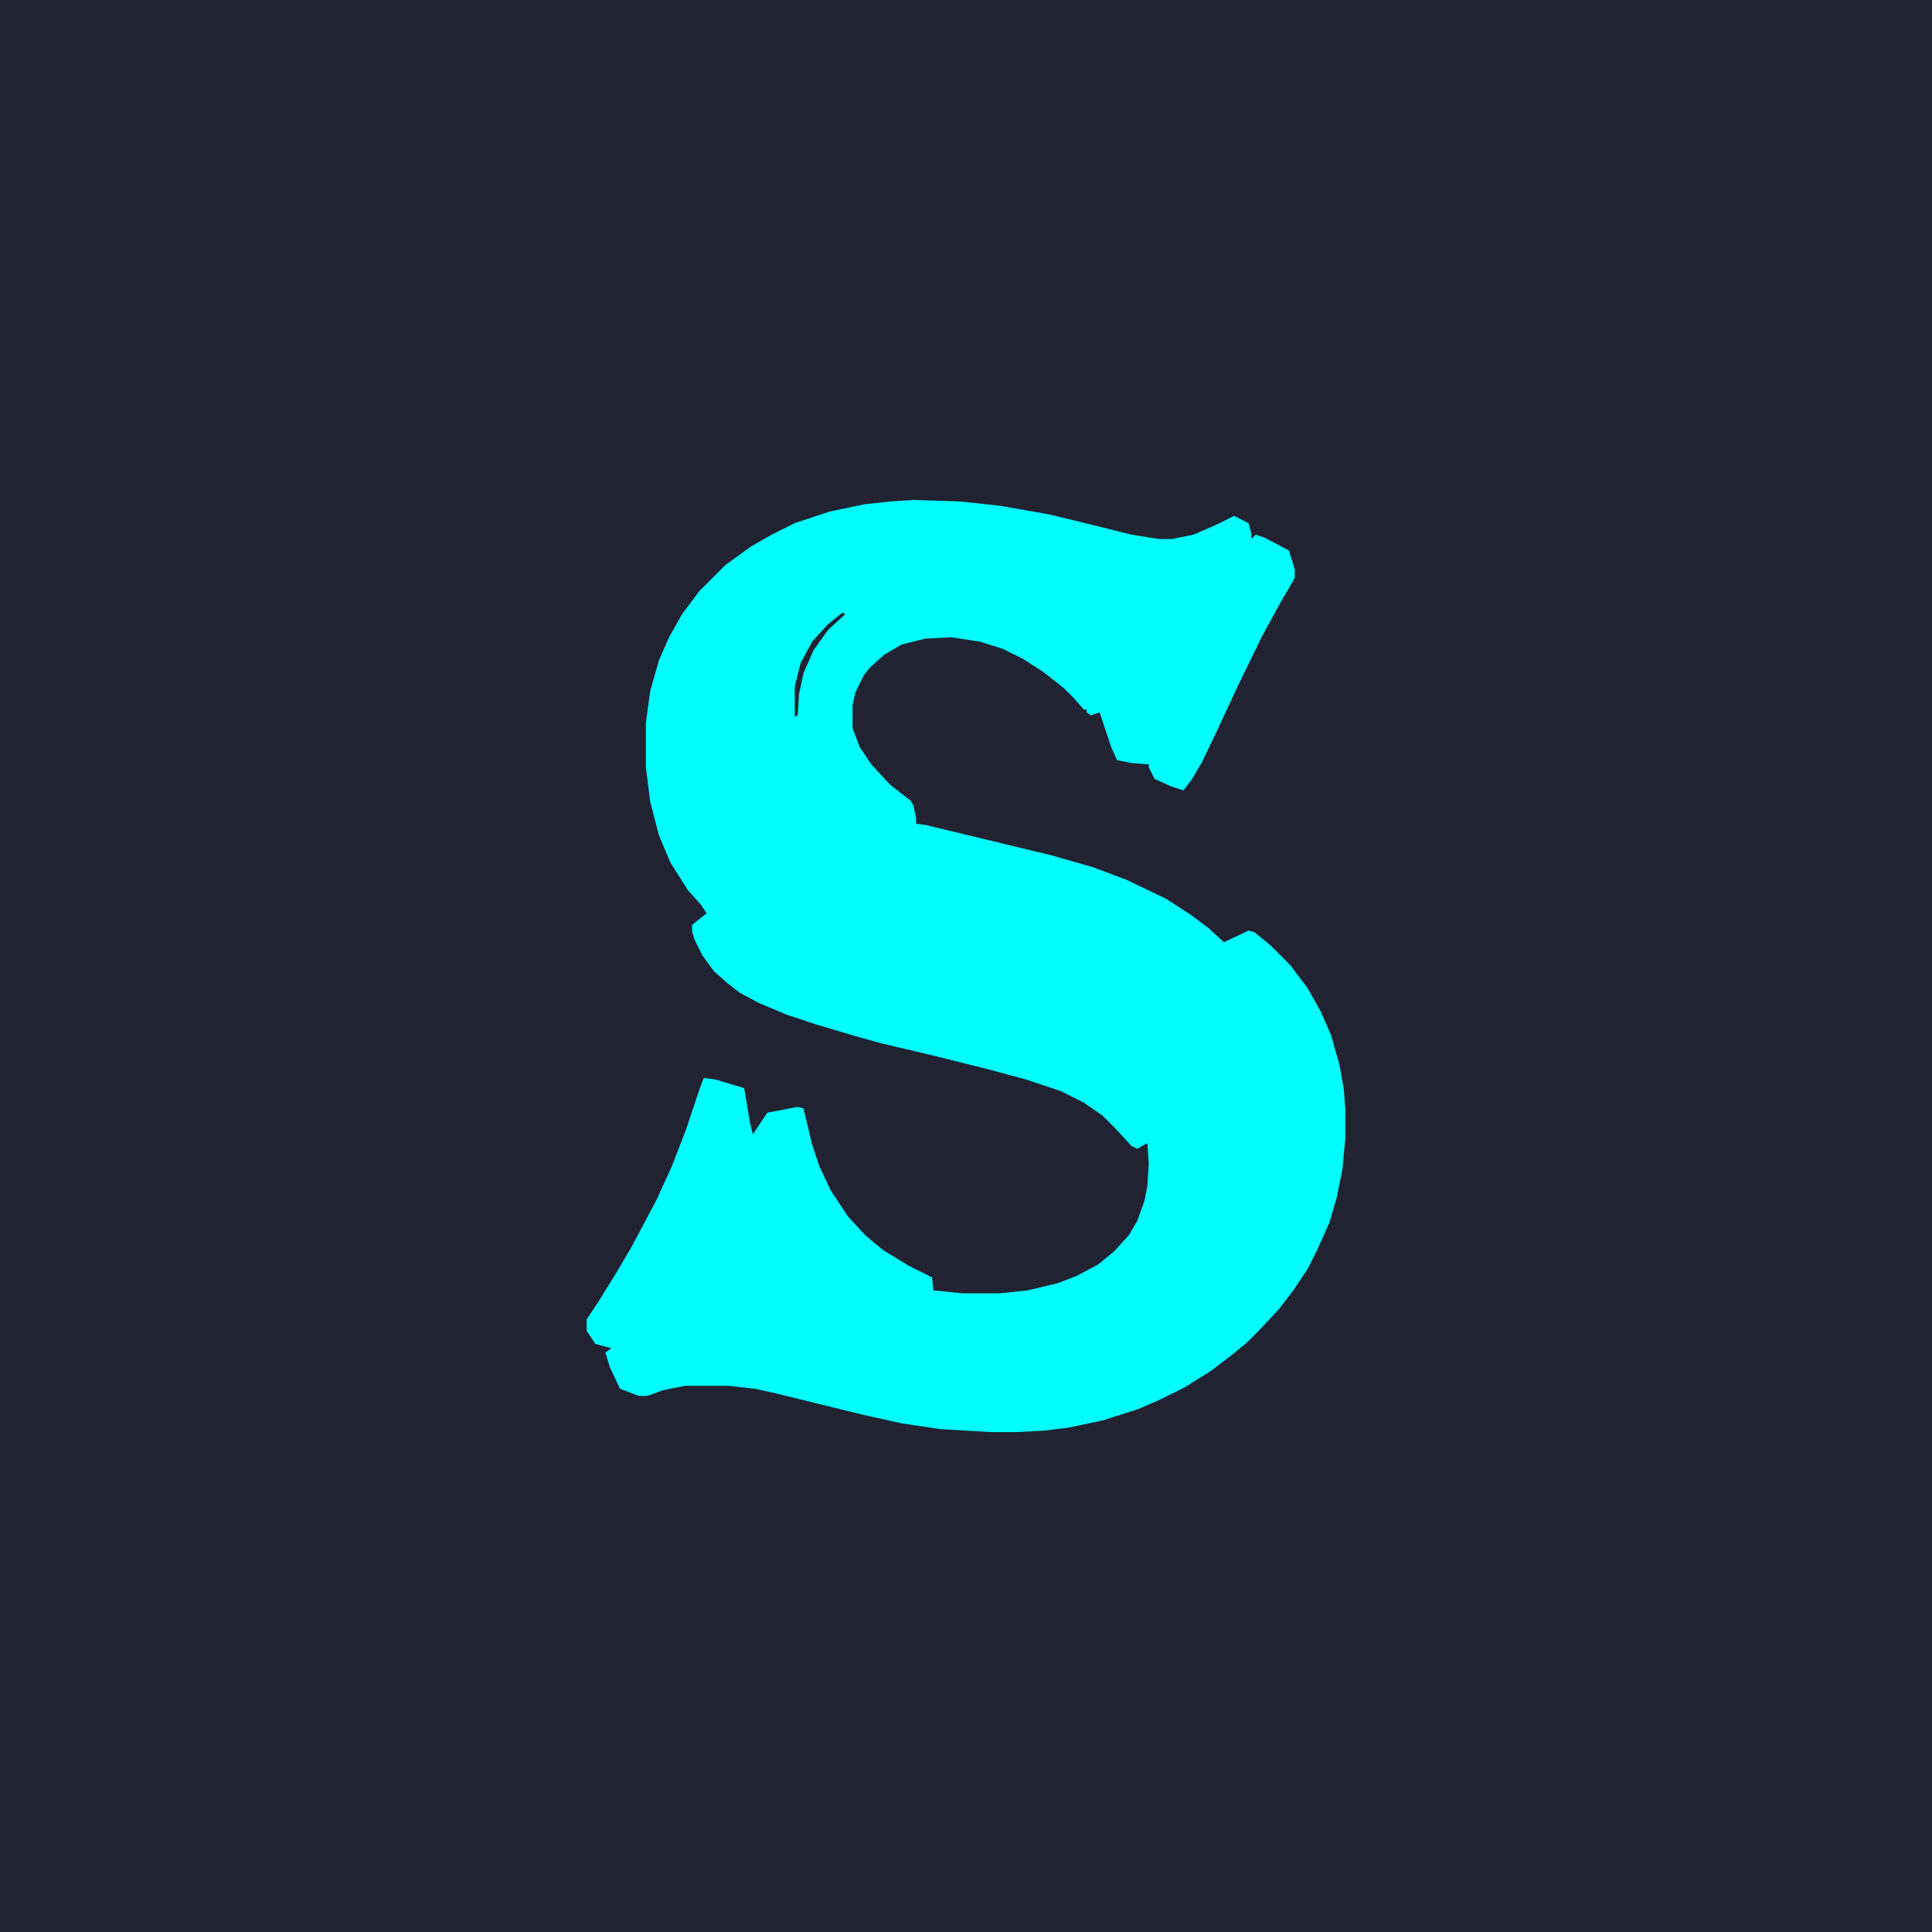 <?xml version="1.0" encoding="UTF-8"?>
<svg version="1.1" viewBox="0 0 1337 1337" width="1280" height="1280" xmlns="http://www.w3.org/2000/svg">
<path transform="translate(0)" d="m0 0h1337v1337h-1337z" fill="#212332"/>
<path transform="translate(632,346)" d="m0 0 32 1 28 3 34 6 29 7 28 7 19 3h9l15-3 16-7 12-6 10 5 2 7v4l3-3 6 2 17 9 4 13v6l-11 19-12 22-17 35-13 28-11 23-7 12-6 8-9-3-11-5-4-8v-2l-12-1-10-2-4-9-8-24-6 2-3-2v-2h-2l-7-8-7-7-14-11-14-9-14-7-16-5-20-3-18 1-16 4-12 7-10 9-4 5-6 12-2 9v16l5 13 8 12 13 14 14 11 2 3 2 9v4l7 1 87 21 28 8 24 9 27 13 17 11 12 9 11 10 17-8 4 1 11 9 14 14 12 16 9 16 7 16 6 21 3 17 1 14v20l-2 21-4 20-5 17-8 18-7 14-10 15-10 13-14 15-8 8-11 9-13 10-19 12-16 8-16 7-25 8-24 5-16 2-19 1h-19l-34-2-27-4-27-6-61-15-14-3-18-2h-30l-15 3-11 4h-6l-13-5-7-15-3-10 4-3-11-3-6-9v-8l8-12 13-21 10-17 17-32 11-24 10-26 9-27 3-8 8 1 20 6 4 24 2 8 10-15 21-4 4 1 6 25 5 15 8 17 12 18 12 13 12 10 18 11 16 8 1 9 20 2h26l19-2 21-5 13-5 15-8 11-9 10-11 6-10 5-14 2-10 1-16-1-14-7 4-4-2-11-12-9-9-13-9-16-8-24-8-26-7-36-9-38-9-18-5-27-8-21-7-19-8-13-7-9-7-9-8-8-11-5-10-2-6v-5l10-8-4-6-9-10-12-19-8-19-6-23-3-24v-31l3-22 6-21 7-16 9-16 12-16 18-18 18-13 14-8 16-8 24-8 24-5 18-2z" fill="#01FEFE"/>
<path transform="translate(583,424)" d="m0 0 2 1-12 11-10 14-7 16-3 14-1 15-2 1v-21l4-16 8-15 11-12z" fill="#212332"/>
</svg>

